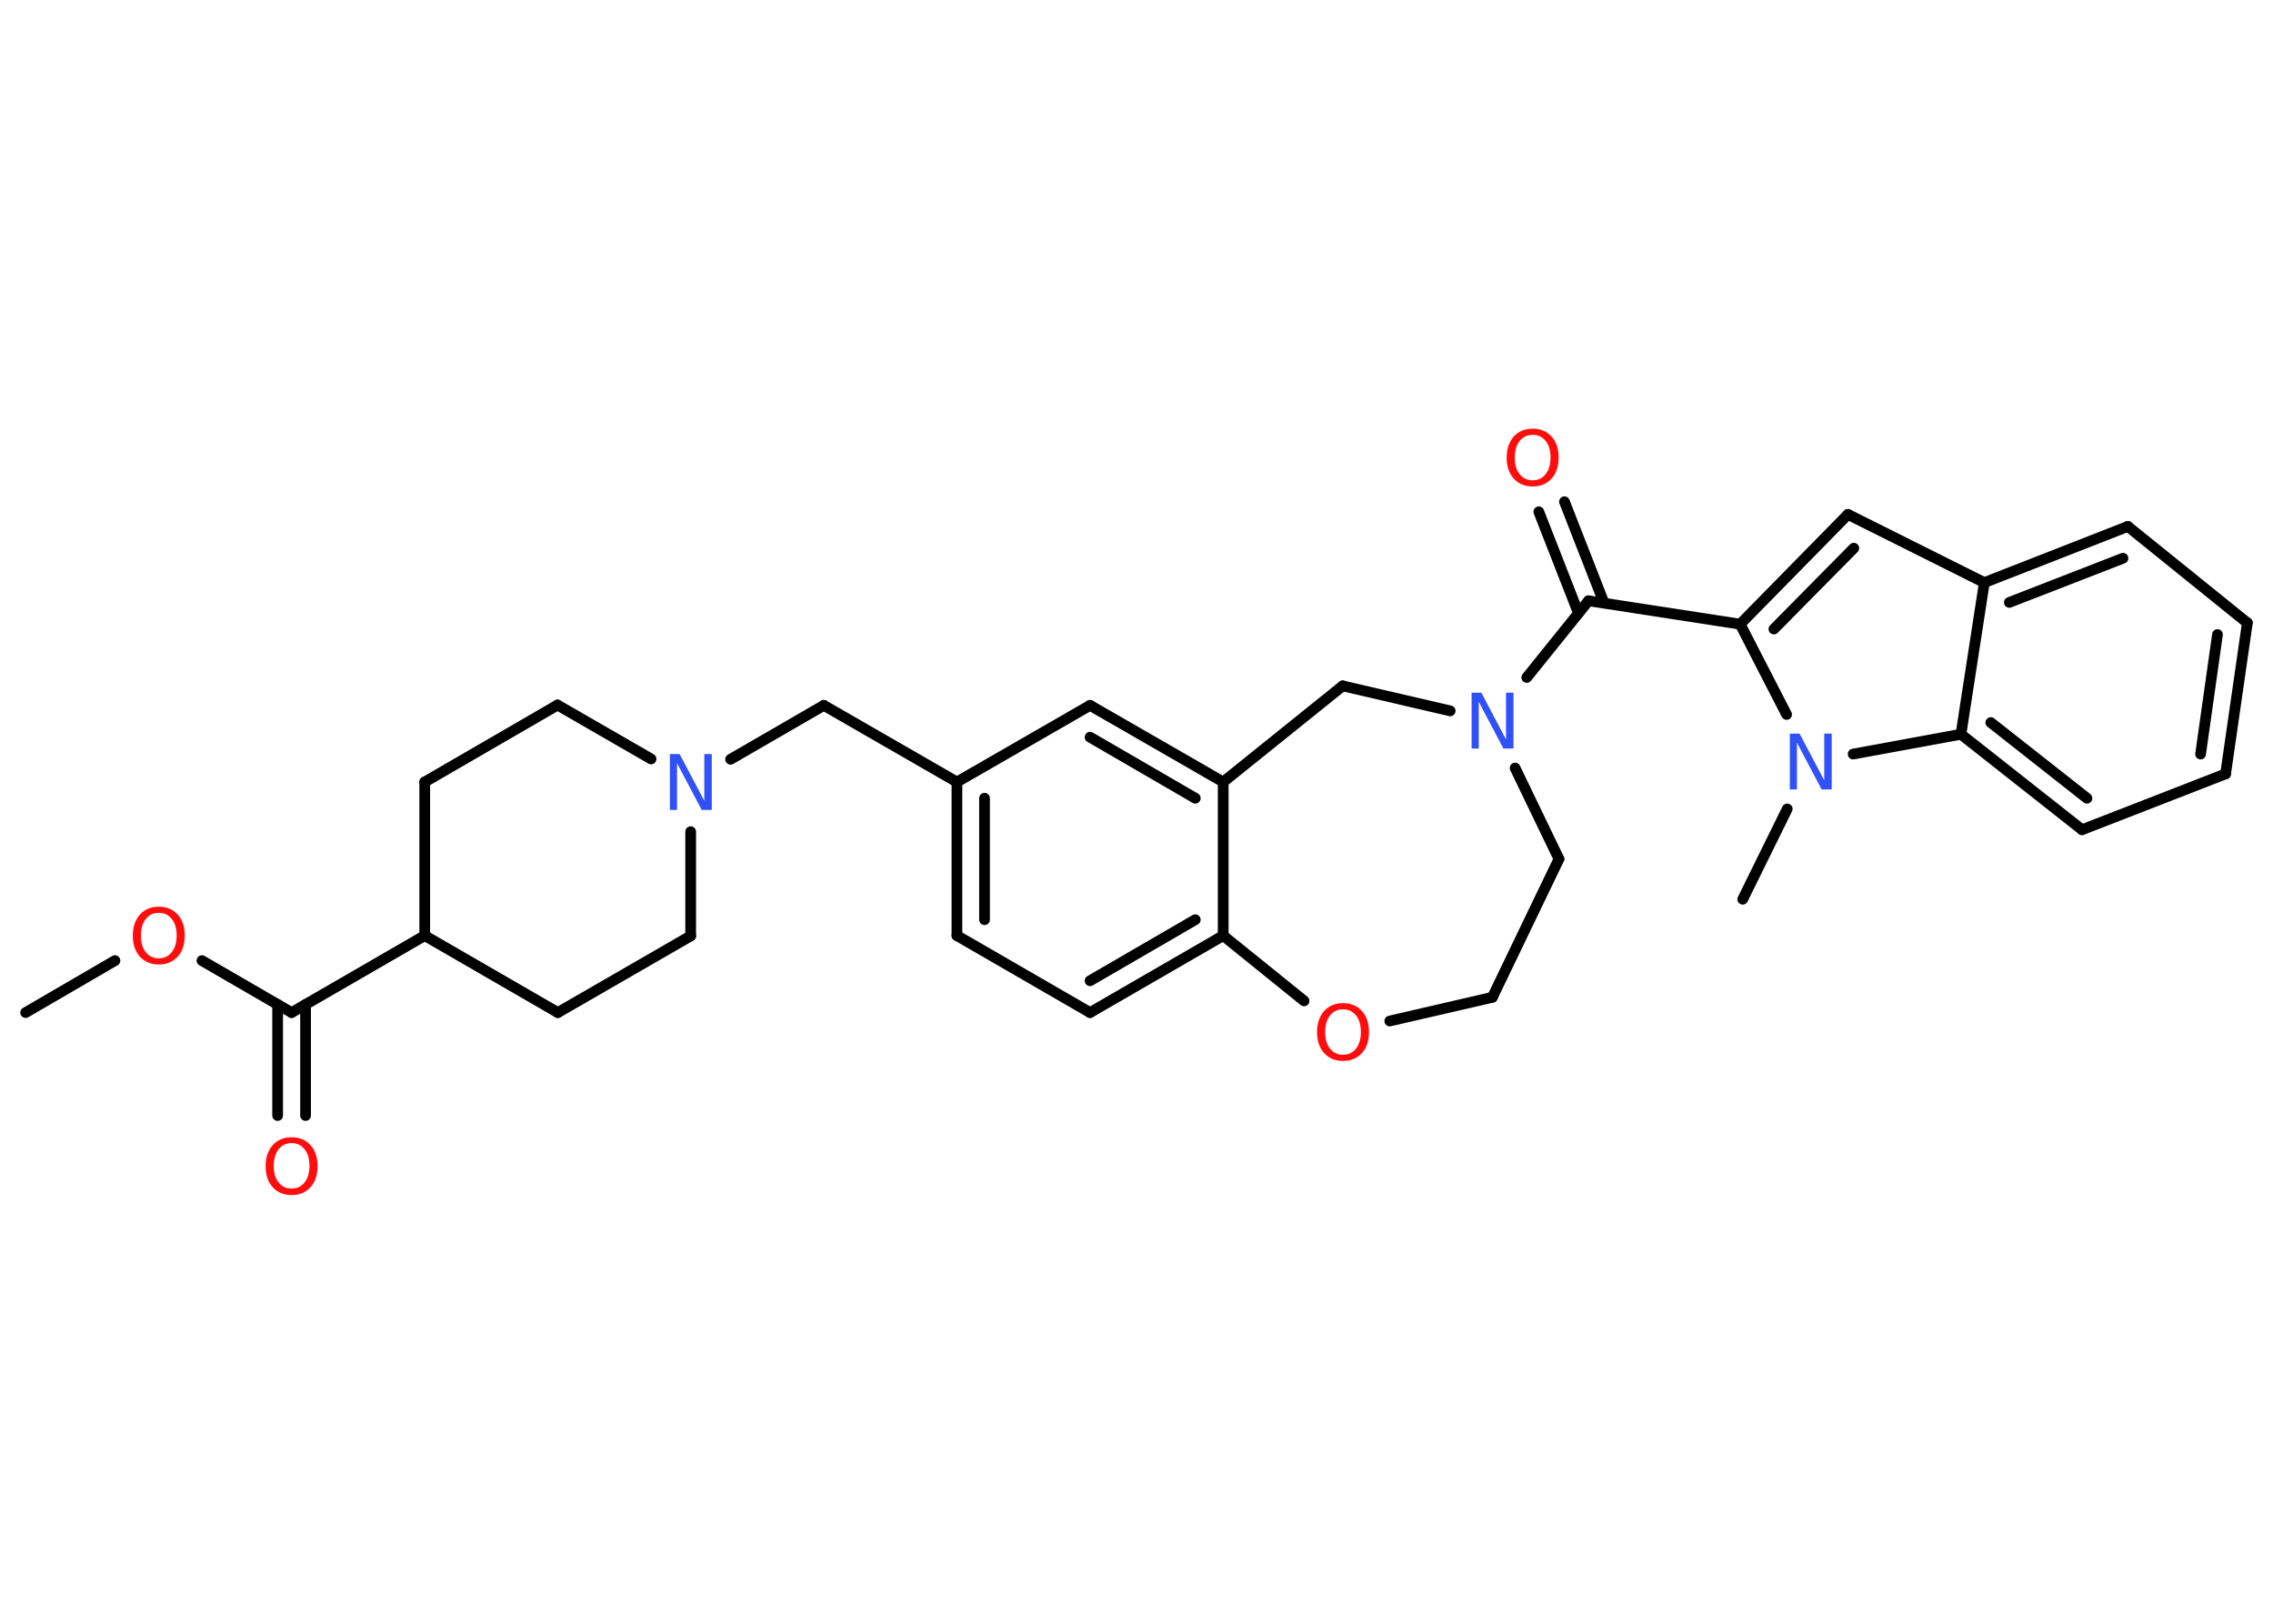 <?xml version='1.0' encoding='UTF-8'?>
<!DOCTYPE svg PUBLIC "-//W3C//DTD SVG 1.1//EN" "http://www.w3.org/Graphics/SVG/1.1/DTD/svg11.dtd">
<svg version='1.2' xmlns='http://www.w3.org/2000/svg' xmlns:xlink='http://www.w3.org/1999/xlink' width='70.0mm' height='50.0mm' viewBox='0 0 70.0 50.0'>
  <desc>Generated by the Chemistry Development Kit (http://github.com/cdk)</desc>
  <g stroke-linecap='round' stroke-linejoin='round' stroke='#000000' stroke-width='.33' fill='#FF0D0D'>
    <rect x='.0' y='.0' width='70.0' height='50.0' fill='#FFFFFF' stroke='none'/>
    <g id='mol1' class='mol'>
      <line id='mol1bnd1' class='bond' x1='.79' y1='31.18' x2='3.54' y2='29.58'/>
      <line id='mol1bnd2' class='bond' x1='6.22' y1='29.58' x2='8.98' y2='31.18'/>
      <g id='mol1bnd3' class='bond'>
        <line x1='9.41' y1='30.93' x2='9.41' y2='34.35'/>
        <line x1='8.55' y1='30.93' x2='8.55' y2='34.35'/>
      </g>
      <line id='mol1bnd4' class='bond' x1='8.98' y1='31.18' x2='13.08' y2='28.81'/>
      <line id='mol1bnd5' class='bond' x1='13.08' y1='28.81' x2='17.18' y2='31.18'/>
      <line id='mol1bnd6' class='bond' x1='17.18' y1='31.18' x2='21.27' y2='28.82'/>
      <line id='mol1bnd7' class='bond' x1='21.27' y1='28.82' x2='21.27' y2='25.61'/>
      <line id='mol1bnd8' class='bond' x1='22.5' y1='23.38' x2='25.37' y2='21.72'/>
      <line id='mol1bnd9' class='bond' x1='25.37' y1='21.72' x2='29.47' y2='24.08'/>
      <g id='mol1bnd10' class='bond'>
        <line x1='29.47' y1='24.08' x2='29.47' y2='28.81'/>
        <line x1='30.32' y1='24.58' x2='30.32' y2='28.32'/>
      </g>
      <line id='mol1bnd11' class='bond' x1='29.47' y1='28.81' x2='33.57' y2='31.18'/>
      <g id='mol1bnd12' class='bond'>
        <line x1='33.57' y1='31.18' x2='37.67' y2='28.81'/>
        <line x1='33.57' y1='30.2' x2='36.81' y2='28.32'/>
      </g>
      <line id='mol1bnd13' class='bond' x1='37.67' y1='28.81' x2='37.67' y2='24.08'/>
      <g id='mol1bnd14' class='bond'>
        <line x1='37.67' y1='24.08' x2='33.57' y2='21.72'/>
        <line x1='36.81' y1='24.58' x2='33.57' y2='22.7'/>
      </g>
      <line id='mol1bnd15' class='bond' x1='29.47' y1='24.08' x2='33.57' y2='21.72'/>
      <line id='mol1bnd16' class='bond' x1='37.67' y1='24.08' x2='41.35' y2='21.12'/>
      <line id='mol1bnd17' class='bond' x1='41.35' y1='21.12' x2='44.66' y2='21.89'/>
      <line id='mol1bnd18' class='bond' x1='47.02' y1='20.86' x2='48.92' y2='18.5'/>
      <g id='mol1bnd19' class='bond'>
        <line x1='48.61' y1='18.88' x2='47.39' y2='15.76'/>
        <line x1='49.4' y1='18.57' x2='48.18' y2='15.45'/>
      </g>
      <line id='mol1bnd20' class='bond' x1='48.92' y1='18.5' x2='53.59' y2='19.22'/>
      <g id='mol1bnd21' class='bond'>
        <line x1='56.91' y1='15.84' x2='53.59' y2='19.22'/>
        <line x1='57.09' y1='16.88' x2='54.63' y2='19.37'/>
      </g>
      <line id='mol1bnd22' class='bond' x1='56.91' y1='15.84' x2='61.11' y2='17.94'/>
      <g id='mol1bnd23' class='bond'>
        <line x1='65.53' y1='16.21' x2='61.11' y2='17.94'/>
        <line x1='65.38' y1='17.19' x2='61.88' y2='18.55'/>
      </g>
      <line id='mol1bnd24' class='bond' x1='65.53' y1='16.21' x2='69.21' y2='19.18'/>
      <g id='mol1bnd25' class='bond'>
        <line x1='68.54' y1='23.83' x2='69.21' y2='19.18'/>
        <line x1='67.77' y1='23.22' x2='68.29' y2='19.54'/>
      </g>
      <line id='mol1bnd26' class='bond' x1='68.54' y1='23.83' x2='64.12' y2='25.55'/>
      <g id='mol1bnd27' class='bond'>
        <line x1='60.39' y1='22.61' x2='64.12' y2='25.55'/>
        <line x1='61.31' y1='22.25' x2='64.27' y2='24.58'/>
      </g>
      <line id='mol1bnd28' class='bond' x1='61.11' y1='17.94' x2='60.39' y2='22.61'/>
      <line id='mol1bnd29' class='bond' x1='60.39' y1='22.61' x2='57.07' y2='23.22'/>
      <line id='mol1bnd30' class='bond' x1='53.59' y1='19.22' x2='55.02' y2='22.0'/>
      <line id='mol1bnd31' class='bond' x1='55.04' y1='24.91' x2='53.67' y2='27.69'/>
      <line id='mol1bnd32' class='bond' x1='46.66' y1='23.65' x2='48.01' y2='26.45'/>
      <line id='mol1bnd33' class='bond' x1='48.01' y1='26.45' x2='45.96' y2='30.71'/>
      <line id='mol1bnd34' class='bond' x1='45.96' y1='30.71' x2='42.8' y2='31.44'/>
      <line id='mol1bnd35' class='bond' x1='37.67' y1='28.81' x2='40.16' y2='30.82'/>
      <line id='mol1bnd36' class='bond' x1='20.05' y1='23.37' x2='17.17' y2='21.71'/>
      <line id='mol1bnd37' class='bond' x1='17.17' y1='21.71' x2='13.08' y2='24.08'/>
      <line id='mol1bnd38' class='bond' x1='13.08' y1='28.81' x2='13.08' y2='24.08'/>
      <path id='mol1atm2' class='atom' d='M4.89 28.11q-.25 .0 -.4 .19q-.15 .19 -.15 .51q.0 .33 .15 .51q.15 .19 .4 .19q.25 .0 .4 -.19q.15 -.19 .15 -.51q.0 -.33 -.15 -.51q-.15 -.19 -.4 -.19zM4.89 27.92q.36 .0 .58 .24q.22 .24 .22 .65q.0 .41 -.22 .65q-.22 .24 -.58 .24q-.36 .0 -.58 -.24q-.22 -.24 -.22 -.65q.0 -.4 .22 -.65q.22 -.24 .58 -.24z' stroke='none'/>
      <path id='mol1atm4' class='atom' d='M8.98 35.2q-.25 .0 -.4 .19q-.15 .19 -.15 .51q.0 .33 .15 .51q.15 .19 .4 .19q.25 .0 .4 -.19q.15 -.19 .15 -.51q.0 -.33 -.15 -.51q-.15 -.19 -.4 -.19zM8.98 35.02q.36 .0 .58 .24q.22 .24 .22 .65q.0 .41 -.22 .65q-.22 .24 -.58 .24q-.36 .0 -.58 -.24q-.22 -.24 -.22 -.65q.0 -.4 .22 -.65q.22 -.24 .58 -.24z' stroke='none'/>
      <path id='mol1atm8' class='atom' d='M20.62 23.22h.31l.76 1.44v-1.44h.23v1.72h-.31l-.76 -1.44v1.44h-.22v-1.72z' stroke='none' fill='#3050F8'/>
      <path id='mol1atm17' class='atom' d='M45.31 21.33h.31l.76 1.44v-1.44h.23v1.72h-.31l-.76 -1.44v1.44h-.22v-1.72z' stroke='none' fill='#3050F8'/>
      <path id='mol1atm19' class='atom' d='M47.2 13.39q-.25 .0 -.4 .19q-.15 .19 -.15 .51q.0 .33 .15 .51q.15 .19 .4 .19q.25 .0 .4 -.19q.15 -.19 .15 -.51q.0 -.33 -.15 -.51q-.15 -.19 -.4 -.19zM47.2 13.2q.36 .0 .58 .24q.22 .24 .22 .65q.0 .41 -.22 .65q-.22 .24 -.58 .24q-.36 .0 -.58 -.24q-.22 -.24 -.22 -.65q.0 -.4 .22 -.65q.22 -.24 .58 -.24z' stroke='none'/>
      <path id='mol1atm28' class='atom' d='M55.11 22.59h.31l.76 1.44v-1.44h.23v1.72h-.31l-.76 -1.44v1.44h-.22v-1.72z' stroke='none' fill='#3050F8'/>
      <path id='mol1atm32' class='atom' d='M41.36 31.08q-.25 .0 -.4 .19q-.15 .19 -.15 .51q.0 .33 .15 .51q.15 .19 .4 .19q.25 .0 .4 -.19q.15 -.19 .15 -.51q.0 -.33 -.15 -.51q-.15 -.19 -.4 -.19zM41.36 30.89q.36 .0 .58 .24q.22 .24 .22 .65q.0 .41 -.22 .65q-.22 .24 -.58 .24q-.36 .0 -.58 -.24q-.22 -.24 -.22 -.65q.0 -.4 .22 -.65q.22 -.24 .58 -.24z' stroke='none'/>
    </g>
  </g>
</svg>
